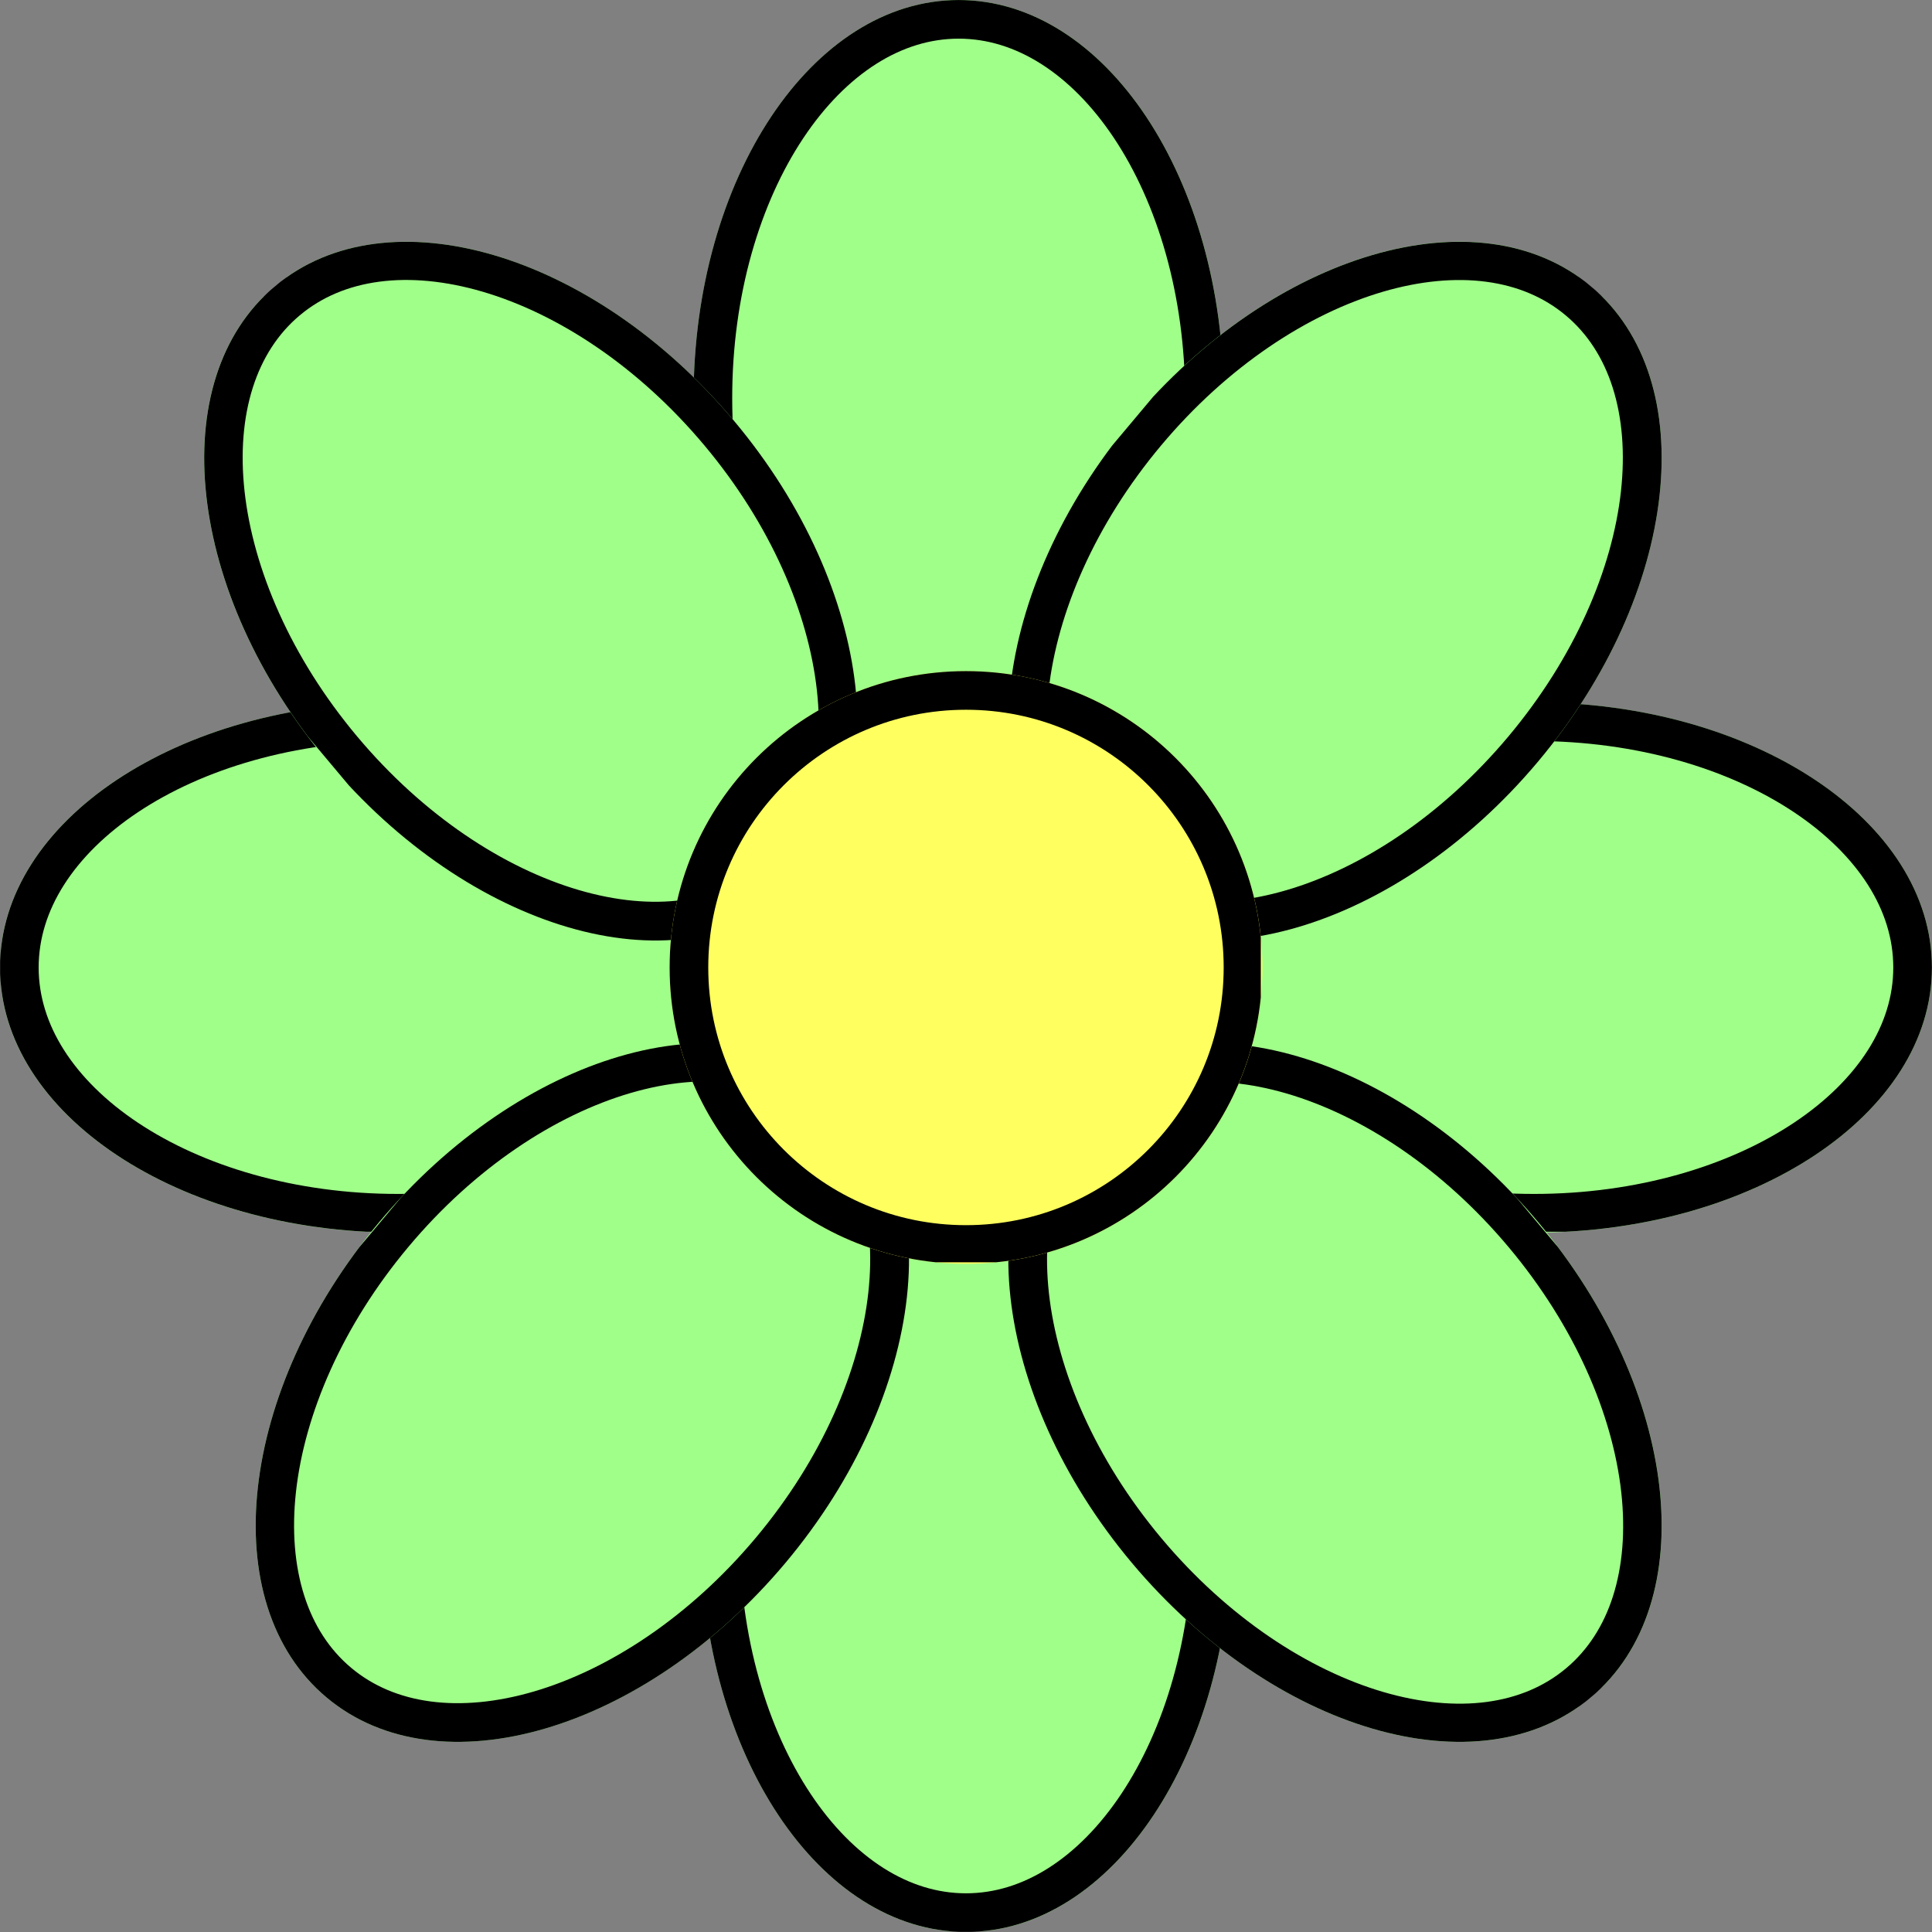 <svg xmlns="http://www.w3.org/2000/svg" xmlns:xlink="http://www.w3.org/1999/xlink" width="500" zoomAndPan="magnify" viewBox="0 0 375 375" height="500" preserveAspectRatio="xMidYMid meet" version="1.0"><rect x="0" y="0" width="375" height="375" fill="#808080" stroke="none"/><defs><clipPath id="e45371d909"><path d="M 134.621 0 L 237.547 0 L 237.547 154.789 L 134.621 154.789 Z M 134.621 0 " clip-rule="nonzero"/></clipPath><clipPath id="dc11adf20e"><path d="M 186.082 0 C 157.66 0 134.621 34.594 134.621 77.266 C 134.621 119.938 157.66 154.531 186.082 154.531 C 214.504 154.531 237.547 119.938 237.547 77.266 C 237.547 34.594 214.504 0 186.082 0 Z M 186.082 0 " clip-rule="nonzero"/></clipPath><clipPath id="0feba00158"><path d="M 134.621 0.004 L 237.371 0.004 L 237.371 154.5 L 134.621 154.5 Z M 134.621 0.004 " clip-rule="nonzero"/></clipPath><clipPath id="950b0c8596"><path d="M 186.078 0.004 C 157.66 0.004 134.621 34.594 134.621 77.262 C 134.621 119.93 157.66 154.52 186.078 154.52 C 214.496 154.52 237.535 119.93 237.535 77.262 C 237.535 34.594 214.496 0.004 186.078 0.004 Z M 186.078 0.004 " clip-rule="nonzero"/></clipPath><clipPath id="31dcbc9daf"><path d="M 136.039 220.469 L 238.961 220.469 L 238.961 375 L 136.039 375 Z M 136.039 220.469 " clip-rule="nonzero"/></clipPath><clipPath id="aad36dd79a"><path d="M 187.5 220.469 C 159.078 220.469 136.039 255.062 136.039 297.734 C 136.039 340.406 159.078 375 187.5 375 C 215.922 375 238.961 340.406 238.961 297.734 C 238.961 255.062 215.922 220.469 187.5 220.469 Z M 187.5 220.469 " clip-rule="nonzero"/></clipPath><clipPath id="2286c63e80"><path d="M 136.039 220.473 L 238.789 220.473 L 238.789 374.969 L 136.039 374.969 Z M 136.039 220.473 " clip-rule="nonzero"/></clipPath><clipPath id="bc039e2ffd"><path d="M 187.496 220.473 C 159.074 220.473 136.039 255.062 136.039 297.73 C 136.039 340.398 159.074 374.988 187.496 374.988 C 215.914 374.988 238.953 340.398 238.953 297.73 C 238.953 255.062 215.914 220.473 187.496 220.473 Z M 187.496 220.473 " clip-rule="nonzero"/></clipPath><clipPath id="59fce127e0"><path d="M 0 136.328 L 154.523 136.328 L 154.523 239.254 L 0 239.254 Z M 0 136.328 " clip-rule="nonzero"/></clipPath><clipPath id="1b181270ab"><path d="M 154.523 187.789 C 154.523 159.367 119.93 136.328 77.258 136.328 C 34.582 136.328 -0.008 159.367 -0.008 187.789 C -0.008 216.211 34.582 239.254 77.258 239.254 C 119.93 239.254 154.523 216.211 154.523 187.789 Z M 154.523 187.789 " clip-rule="nonzero"/></clipPath><clipPath id="2bd7823903"><path d="M 0.023 136.328 L 154.516 136.328 L 154.516 239.078 L 0.023 239.078 Z M 0.023 136.328 " clip-rule="nonzero"/></clipPath><clipPath id="f76d7c0133"><path d="M 154.516 187.785 C 154.516 159.367 119.93 136.328 77.262 136.328 C 34.594 136.328 0.004 159.367 0.004 187.785 C 0.004 216.203 34.594 239.242 77.262 239.242 C 119.93 239.242 154.516 216.203 154.516 187.785 Z M 154.516 187.785 " clip-rule="nonzero"/></clipPath><clipPath id="e501323c21"><path d="M 220.199 136.328 L 374.992 136.328 L 374.992 239.254 L 220.199 239.254 Z M 220.199 136.328 " clip-rule="nonzero"/></clipPath><clipPath id="599fa60aa7"><path d="M 374.992 187.789 C 374.992 159.367 340.398 136.328 297.727 136.328 C 255.051 136.328 220.461 159.367 220.461 187.789 C 220.461 216.211 255.051 239.254 297.727 239.254 C 340.398 239.254 374.992 216.211 374.992 187.789 Z M 374.992 187.789 " clip-rule="nonzero"/></clipPath><clipPath id="549bf6ef66"><path d="M 220.492 136.328 L 374.984 136.328 L 374.984 239.078 L 220.492 239.078 Z M 220.492 136.328 " clip-rule="nonzero"/></clipPath><clipPath id="7f7eb495d7"><path d="M 374.984 187.785 C 374.984 159.367 340.398 136.328 297.73 136.328 C 255.062 136.328 220.473 159.367 220.473 187.785 C 220.473 216.203 255.062 239.242 297.73 239.242 C 340.398 239.242 374.984 216.203 374.984 187.785 Z M 374.984 187.785 " clip-rule="nonzero"/></clipPath><clipPath id="01294af978"><path d="M 39 46 L 167 46 L 167 183 L 39 183 Z M 39 46 " clip-rule="nonzero"/></clipPath><clipPath id="daaa4d97fa"><path d="M 192.121 140.852 L 113.273 207.012 L 13.777 88.434 L 92.621 22.277 Z M 192.121 140.852 " clip-rule="nonzero"/></clipPath><clipPath id="543896f55d"><path d="M 152.695 173.93 C 174.469 155.664 169.883 114.352 142.453 81.664 C 115.023 48.973 75.141 37.285 53.367 55.555 C 31.594 73.824 36.18 115.133 63.609 147.824 C 91.039 180.512 130.926 192.199 152.695 173.93 Z M 152.695 173.93 " clip-rule="nonzero"/></clipPath><clipPath id="8b13e41ec1"><path d="M 39 46 L 167 46 L 167 183 L 39 183 Z M 39 46 " clip-rule="nonzero"/></clipPath><clipPath id="381ff75a06"><path d="M 192.121 140.852 L 113.41 206.898 L 14.098 88.543 L 92.809 22.5 Z M 192.121 140.852 " clip-rule="nonzero"/></clipPath><clipPath id="0d418e2b9a"><path d="M 192.117 140.848 L 112.59 207.578 L 13.27 89.215 L 92.797 22.484 Z M 192.117 140.848 " clip-rule="nonzero"/></clipPath><clipPath id="e7d63d73a3"><path d="M 152.699 173.926 C 174.469 155.656 169.883 114.352 142.457 81.668 C 115.031 48.98 75.148 37.293 53.379 55.559 C 31.609 73.828 36.195 115.133 63.621 147.816 C 91.047 180.504 130.93 192.191 152.699 173.926 Z M 152.699 173.926 " clip-rule="nonzero"/></clipPath><clipPath id="3de1f13ece"><path d="M 195 46 L 323 46 L 323 183 L 195 183 Z M 195 46 " clip-rule="nonzero"/></clipPath><clipPath id="94842ebf20"><path d="M 248.875 207.004 L 170.031 140.844 L 269.527 22.27 L 348.375 88.43 Z M 248.875 207.004 " clip-rule="nonzero"/></clipPath><clipPath id="4b56b939e9"><path d="M 209.453 173.926 C 231.227 192.195 271.113 180.504 298.543 147.816 C 325.973 115.125 330.559 73.816 308.785 55.547 C 287.012 37.277 247.125 48.969 219.695 81.656 C 192.266 114.344 187.68 155.656 209.453 173.926 Z M 209.453 173.926 " clip-rule="nonzero"/></clipPath><clipPath id="9a3e8fc228"><path d="M 195 46 L 323 46 L 323 183 L 195 183 Z M 195 46 " clip-rule="nonzero"/></clipPath><clipPath id="f2464e69a6"><path d="M 248.875 207.004 L 170.164 140.957 L 269.477 22.605 L 348.188 88.648 Z M 248.875 207.004 " clip-rule="nonzero"/></clipPath><clipPath id="50e094222b"><path d="M 248.879 207 L 169.352 140.27 L 268.672 21.906 L 348.199 88.637 Z M 248.879 207 " clip-rule="nonzero"/></clipPath><clipPath id="263ad84b55"><path d="M 209.461 173.926 C 231.23 192.191 271.113 180.504 298.539 147.816 C 325.965 115.133 330.551 73.828 308.781 55.559 C 287.012 37.293 247.129 48.98 219.703 81.668 C 192.277 114.352 187.691 155.656 209.461 173.926 Z M 209.461 173.926 " clip-rule="nonzero"/></clipPath><clipPath id="81ccd2ff88"><path d="M 49 202 L 177 202 L 177 339 L 49 339 Z M 49 202 " clip-rule="nonzero"/></clipPath><clipPath id="8c3a0f0194"><path d="M 102.793 362.547 L 23.945 296.387 L 123.441 177.809 L 202.289 243.969 Z M 102.793 362.547 " clip-rule="nonzero"/></clipPath><clipPath id="defd24d329"><path d="M 63.367 329.465 C 85.141 347.734 125.027 336.047 152.457 303.355 C 179.887 270.668 184.473 229.355 162.699 211.09 C 140.926 192.82 101.039 204.508 73.613 237.199 C 46.184 269.887 41.598 311.195 63.367 329.465 Z M 63.367 329.465 " clip-rule="nonzero"/></clipPath><clipPath id="1664bcd86f"><path d="M 49 202 L 177 202 L 177 339 L 49 339 Z M 49 202 " clip-rule="nonzero"/></clipPath><clipPath id="7da6284d59"><path d="M 102.793 362.547 L 24.082 296.5 L 123.391 178.145 L 202.102 244.191 Z M 102.793 362.547 " clip-rule="nonzero"/></clipPath><clipPath id="8fd51fdf1a"><path d="M 102.793 362.543 L 23.27 295.812 L 122.586 177.445 L 202.113 244.176 Z M 102.793 362.543 " clip-rule="nonzero"/></clipPath><clipPath id="64d72571a5"><path d="M 63.375 329.465 C 85.145 347.734 125.027 336.043 152.453 303.359 C 179.879 270.672 184.465 229.367 162.695 211.102 C 140.926 192.832 101.043 204.523 73.617 237.207 C 46.191 269.895 41.605 311.199 63.375 329.465 Z M 63.375 329.465 " clip-rule="nonzero"/></clipPath><clipPath id="cb26915fb6"><path d="M 195 202 L 323 202 L 323 339 L 195 339 Z M 195 202 " clip-rule="nonzero"/></clipPath><clipPath id="58bdf42500"><path d="M 170.039 244.172 L 248.883 178.016 L 348.383 296.59 L 269.535 362.75 Z M 170.039 244.172 " clip-rule="nonzero"/></clipPath><clipPath id="2b2fbc80a5"><path d="M 209.461 211.094 C 187.691 229.363 192.273 270.672 219.703 303.363 C 247.133 336.051 287.02 347.742 308.793 329.473 C 330.566 311.203 325.98 269.891 298.551 237.203 C 271.121 204.516 231.234 192.824 209.461 211.094 Z M 209.461 211.094 " clip-rule="nonzero"/></clipPath><clipPath id="3498b91926"><path d="M 195 202 L 323 202 L 323 339 L 195 339 Z M 195 202 " clip-rule="nonzero"/></clipPath><clipPath id="f5a890b852"><path d="M 170.039 244.172 L 248.75 178.125 L 348.062 296.48 L 269.352 362.527 Z M 170.039 244.172 " clip-rule="nonzero"/></clipPath><clipPath id="d1396f1598"><path d="M 170.043 244.176 L 249.57 177.445 L 348.891 295.812 L 269.363 362.543 Z M 170.043 244.176 " clip-rule="nonzero"/></clipPath><clipPath id="d1911d50e3"><path d="M 209.461 211.102 C 187.691 229.367 192.277 270.672 219.703 303.359 C 247.129 336.043 287.012 347.734 308.781 329.465 C 330.551 311.199 325.965 269.895 298.539 237.207 C 271.113 204.523 231.23 192.832 209.461 211.102 Z M 209.461 211.102 " clip-rule="nonzero"/></clipPath><clipPath id="41cc62fe74"><path d="M 129.973 130.262 L 245.027 130.262 L 245.027 245.312 L 129.973 245.312 Z M 129.973 130.262 " clip-rule="nonzero"/></clipPath><clipPath id="c9f453f3e6"><path d="M 187.5 130.262 C 155.73 130.262 129.973 156.02 129.973 187.789 C 129.973 219.559 155.73 245.312 187.5 245.312 C 219.27 245.312 245.027 219.559 245.027 187.789 C 245.027 156.02 219.27 130.262 187.5 130.262 Z M 187.5 130.262 " clip-rule="nonzero"/></clipPath><clipPath id="712c7c411a"><path d="M 129.973 130.262 L 244.723 130.262 L 244.723 245.012 L 129.973 245.012 Z M 129.973 130.262 " clip-rule="nonzero"/></clipPath><clipPath id="f4bd3121aa"><path d="M 187.496 130.262 C 155.727 130.262 129.973 156.016 129.973 187.785 C 129.973 219.551 155.727 245.305 187.496 245.305 C 219.266 245.305 245.016 219.551 245.016 187.785 C 245.016 156.016 219.266 130.262 187.496 130.262 Z M 187.496 130.262 " clip-rule="nonzero"/></clipPath></defs><g clip-path="url(#e45371d909)"><g clip-path="url(#dc11adf20e)"><path fill="#a0ff89" d="M 134.621 0 L 237.547 0 L 237.547 154.387 L 134.621 154.387 Z M 134.621 0 " fill-opacity="1" fill-rule="nonzero"/></g></g><g clip-path="url(#0feba00158)"><g clip-path="url(#950b0c8596)"><path stroke-linecap="butt" transform="matrix(0.75, 0, 0, 0.75, 134.621, 0.005)" fill="none" stroke-linejoin="miter" d="M 68.609 -0.001 C 30.719 -0.001 -0 46.119 -0 103.01 C -0 159.9 30.719 206.02 68.609 206.02 C 106.5 206.02 137.219 159.9 137.219 103.01 C 137.219 46.119 106.5 -0.001 68.609 -0.001 Z M 68.609 -0.001 " stroke="#000000" stroke-width="20" stroke-opacity="1" stroke-miterlimit="4"/></g></g><g clip-path="url(#31dcbc9daf)"><g clip-path="url(#aad36dd79a)"><path fill="#a0ff89" d="M 136.039 220.469 L 238.961 220.469 L 238.961 374.855 L 136.039 374.855 Z M 136.039 220.469 " fill-opacity="1" fill-rule="nonzero"/></g></g><g clip-path="url(#2286c63e80)"><g clip-path="url(#bc039e2ffd)"><path stroke-linecap="butt" transform="matrix(0.75, 0, 0, 0.75, 136.037, 220.474)" fill="none" stroke-linejoin="miter" d="M 68.612 -0.001 C 30.716 -0.001 0.002 46.119 0.002 103.009 C 0.002 159.9 30.716 206.02 68.612 206.02 C 106.502 206.02 137.221 159.9 137.221 103.009 C 137.221 46.119 106.502 -0.001 68.612 -0.001 Z M 68.612 -0.001 " stroke="#000000" stroke-width="20" stroke-opacity="1" stroke-miterlimit="4"/></g></g><g clip-path="url(#59fce127e0)"><g clip-path="url(#1b181270ab)"><path fill="#a0ff89" d="M 154.523 136.328 L 154.523 239.254 L 0.133 239.254 L 0.133 136.328 Z M 154.523 136.328 " fill-opacity="1" fill-rule="nonzero"/></g></g><g clip-path="url(#2bd7823903)"><g clip-path="url(#f76d7c0133)"><path stroke-linecap="butt" transform="matrix(0, 0.75, -0.75, 0, 154.517, 136.327)" fill="none" stroke-linejoin="miter" d="M 68.61 0.002 C 30.72 0.002 0.001 46.117 0.001 103.007 C 0.001 159.898 30.72 206.018 68.61 206.018 C 106.501 206.018 137.22 159.898 137.22 103.007 C 137.22 46.117 106.501 0.002 68.61 0.002 Z M 68.61 0.002 " stroke="#000000" stroke-width="20" stroke-opacity="1" stroke-miterlimit="4"/></g></g><g clip-path="url(#e501323c21)"><g clip-path="url(#599fa60aa7)"><path fill="#a0ff89" d="M 374.992 136.328 L 374.992 239.254 L 220.602 239.254 L 220.602 136.328 Z M 374.992 136.328 " fill-opacity="1" fill-rule="nonzero"/></g></g><g clip-path="url(#549bf6ef66)"><g clip-path="url(#7f7eb495d7)"><path stroke-linecap="butt" transform="matrix(0, 0.75, -0.75, 0, 374.986, 136.327)" fill="none" stroke-linejoin="miter" d="M 68.61 0.002 C 30.72 0.002 0.001 46.117 0.001 103.008 C 0.001 159.898 30.72 206.018 68.61 206.018 C 106.501 206.018 137.22 159.898 137.22 103.008 C 137.22 46.117 106.501 0.002 68.61 0.002 Z M 68.61 0.002 " stroke="#000000" stroke-width="20" stroke-opacity="1" stroke-miterlimit="4"/></g></g><g clip-path="url(#01294af978)"><g clip-path="url(#daaa4d97fa)"><g clip-path="url(#543896f55d)"><path fill="#a0ff89" d="M 192.121 140.852 L 113.273 207.012 L 14.035 88.742 L 92.883 22.586 Z M 192.121 140.852 " fill-opacity="1" fill-rule="nonzero"/></g></g></g><g clip-path="url(#8b13e41ec1)"><g clip-path="url(#381ff75a06)"><g clip-path="url(#0d418e2b9a)"><g clip-path="url(#e7d63d73a3)"><path stroke-linecap="butt" transform="matrix(-0.575, 0.482, -0.482, -0.575, 192.117, 140.849)" fill="none" stroke-linejoin="miter" d="M 68.61 -0.002 C 30.717 0.001 0 46.12 0.001 103.008 C -0.001 159.9 30.718 206.019 68.608 206.02 C 106.501 206.017 137.217 159.899 137.216 103.011 C 137.219 46.118 106.499 -0.001 68.61 -0.002 Z M 68.61 -0.002 " stroke="#000000" stroke-width="20" stroke-opacity="1" stroke-miterlimit="4"/></g></g></g></g><g clip-path="url(#3de1f13ece)"><g clip-path="url(#94842ebf20)"><g clip-path="url(#4b56b939e9)"><path fill="#a0ff89" d="M 248.875 207.004 L 170.031 140.844 L 269.27 22.578 L 348.113 88.734 Z M 248.875 207.004 " fill-opacity="1" fill-rule="nonzero"/></g></g></g><g clip-path="url(#9a3e8fc228)"><g clip-path="url(#f2464e69a6)"><g clip-path="url(#50e094222b)"><g clip-path="url(#263ad84b55)"><path stroke-linecap="butt" transform="matrix(-0.575, -0.482, 0.482, -0.575, 248.879, 207)" fill="none" stroke-linejoin="miter" d="M 68.608 -0.001 C 30.718 0 -0.001 46.119 0.001 103.011 C 0 159.899 30.716 206.018 68.61 206.021 C 106.499 206.02 137.219 159.9 137.216 103.008 C 137.217 46.12 106.501 0.002 68.608 -0.001 Z M 68.608 -0.001 " stroke="#000000" stroke-width="20" stroke-opacity="1" stroke-miterlimit="4"/></g></g></g></g><g clip-path="url(#81ccd2ff88)"><g clip-path="url(#8c3a0f0194)"><g clip-path="url(#defd24d329)"><path fill="#a0ff89" d="M 102.793 362.547 L 23.945 296.387 L 123.184 178.117 L 202.031 244.277 Z M 102.793 362.547 " fill-opacity="1" fill-rule="nonzero"/></g></g></g><g clip-path="url(#1664bcd86f)"><g clip-path="url(#7da6284d59)"><g clip-path="url(#8fd51fdf1a)"><g clip-path="url(#64d72571a5)"><path stroke-linecap="butt" transform="matrix(-0.575, -0.482, 0.482, -0.575, 102.794, 362.542)" fill="none" stroke-linejoin="miter" d="M 68.611 0 C 30.718 -0.003 0.002 46.12 0.001 103.009 C 0.003 159.901 30.72 206.019 68.609 206.018 C 106.503 206.021 137.218 159.898 137.219 103.01 C 137.217 46.118 106.501 -0.001 68.611 0 Z M 68.611 0 " stroke="#000000" stroke-width="20" stroke-opacity="1" stroke-miterlimit="4"/></g></g></g></g><g clip-path="url(#cb26915fb6)"><g clip-path="url(#58bdf42500)"><g clip-path="url(#2b2fbc80a5)"><path fill="#a0ff89" d="M 170.039 244.172 L 248.883 178.016 L 348.125 296.281 L 269.277 362.441 Z M 170.039 244.172 " fill-opacity="1" fill-rule="nonzero"/></g></g></g><g clip-path="url(#3498b91926)"><g clip-path="url(#f5a890b852)"><g clip-path="url(#d1396f1598)"><g clip-path="url(#d1911d50e3)"><path stroke-linecap="butt" transform="matrix(0.575, -0.482, 0.482, 0.575, 170.042, 244.177)" fill="none" stroke-linejoin="miter" d="M 68.609 0.001 C 30.719 -0 0.003 46.118 0.001 103.01 C 0.002 159.899 30.718 206.022 68.611 206.019 C 106.5 206.02 137.217 159.901 137.219 103.009 C 137.218 46.121 106.502 -0.002 68.609 0.001 Z M 68.609 0.001 " stroke="#000000" stroke-width="20" stroke-opacity="1" stroke-miterlimit="4"/></g></g></g></g><g clip-path="url(#41cc62fe74)"><g clip-path="url(#c9f453f3e6)"><path fill="#ffff5f" d="M 129.973 130.262 L 245.027 130.262 L 245.027 245.312 L 129.973 245.312 Z M 129.973 130.262 " fill-opacity="1" fill-rule="nonzero"/></g></g><g clip-path="url(#712c7c411a)"><g clip-path="url(#f4bd3121aa)"><path stroke-linecap="butt" transform="matrix(0.75, 0, 0, 0.75, 129.975, 130.263)" fill="none" stroke-linejoin="miter" d="M 76.695 -0.001 C 34.336 -0.001 -0.003 34.337 -0.003 76.697 C -0.003 119.051 34.336 153.389 76.695 153.389 C 119.055 153.389 153.388 119.051 153.388 76.697 C 153.388 34.337 119.055 -0.001 76.695 -0.001 Z M 76.695 -0.001 " stroke="#000000" stroke-width="20" stroke-opacity="1" stroke-miterlimit="4"/></g></g></svg>